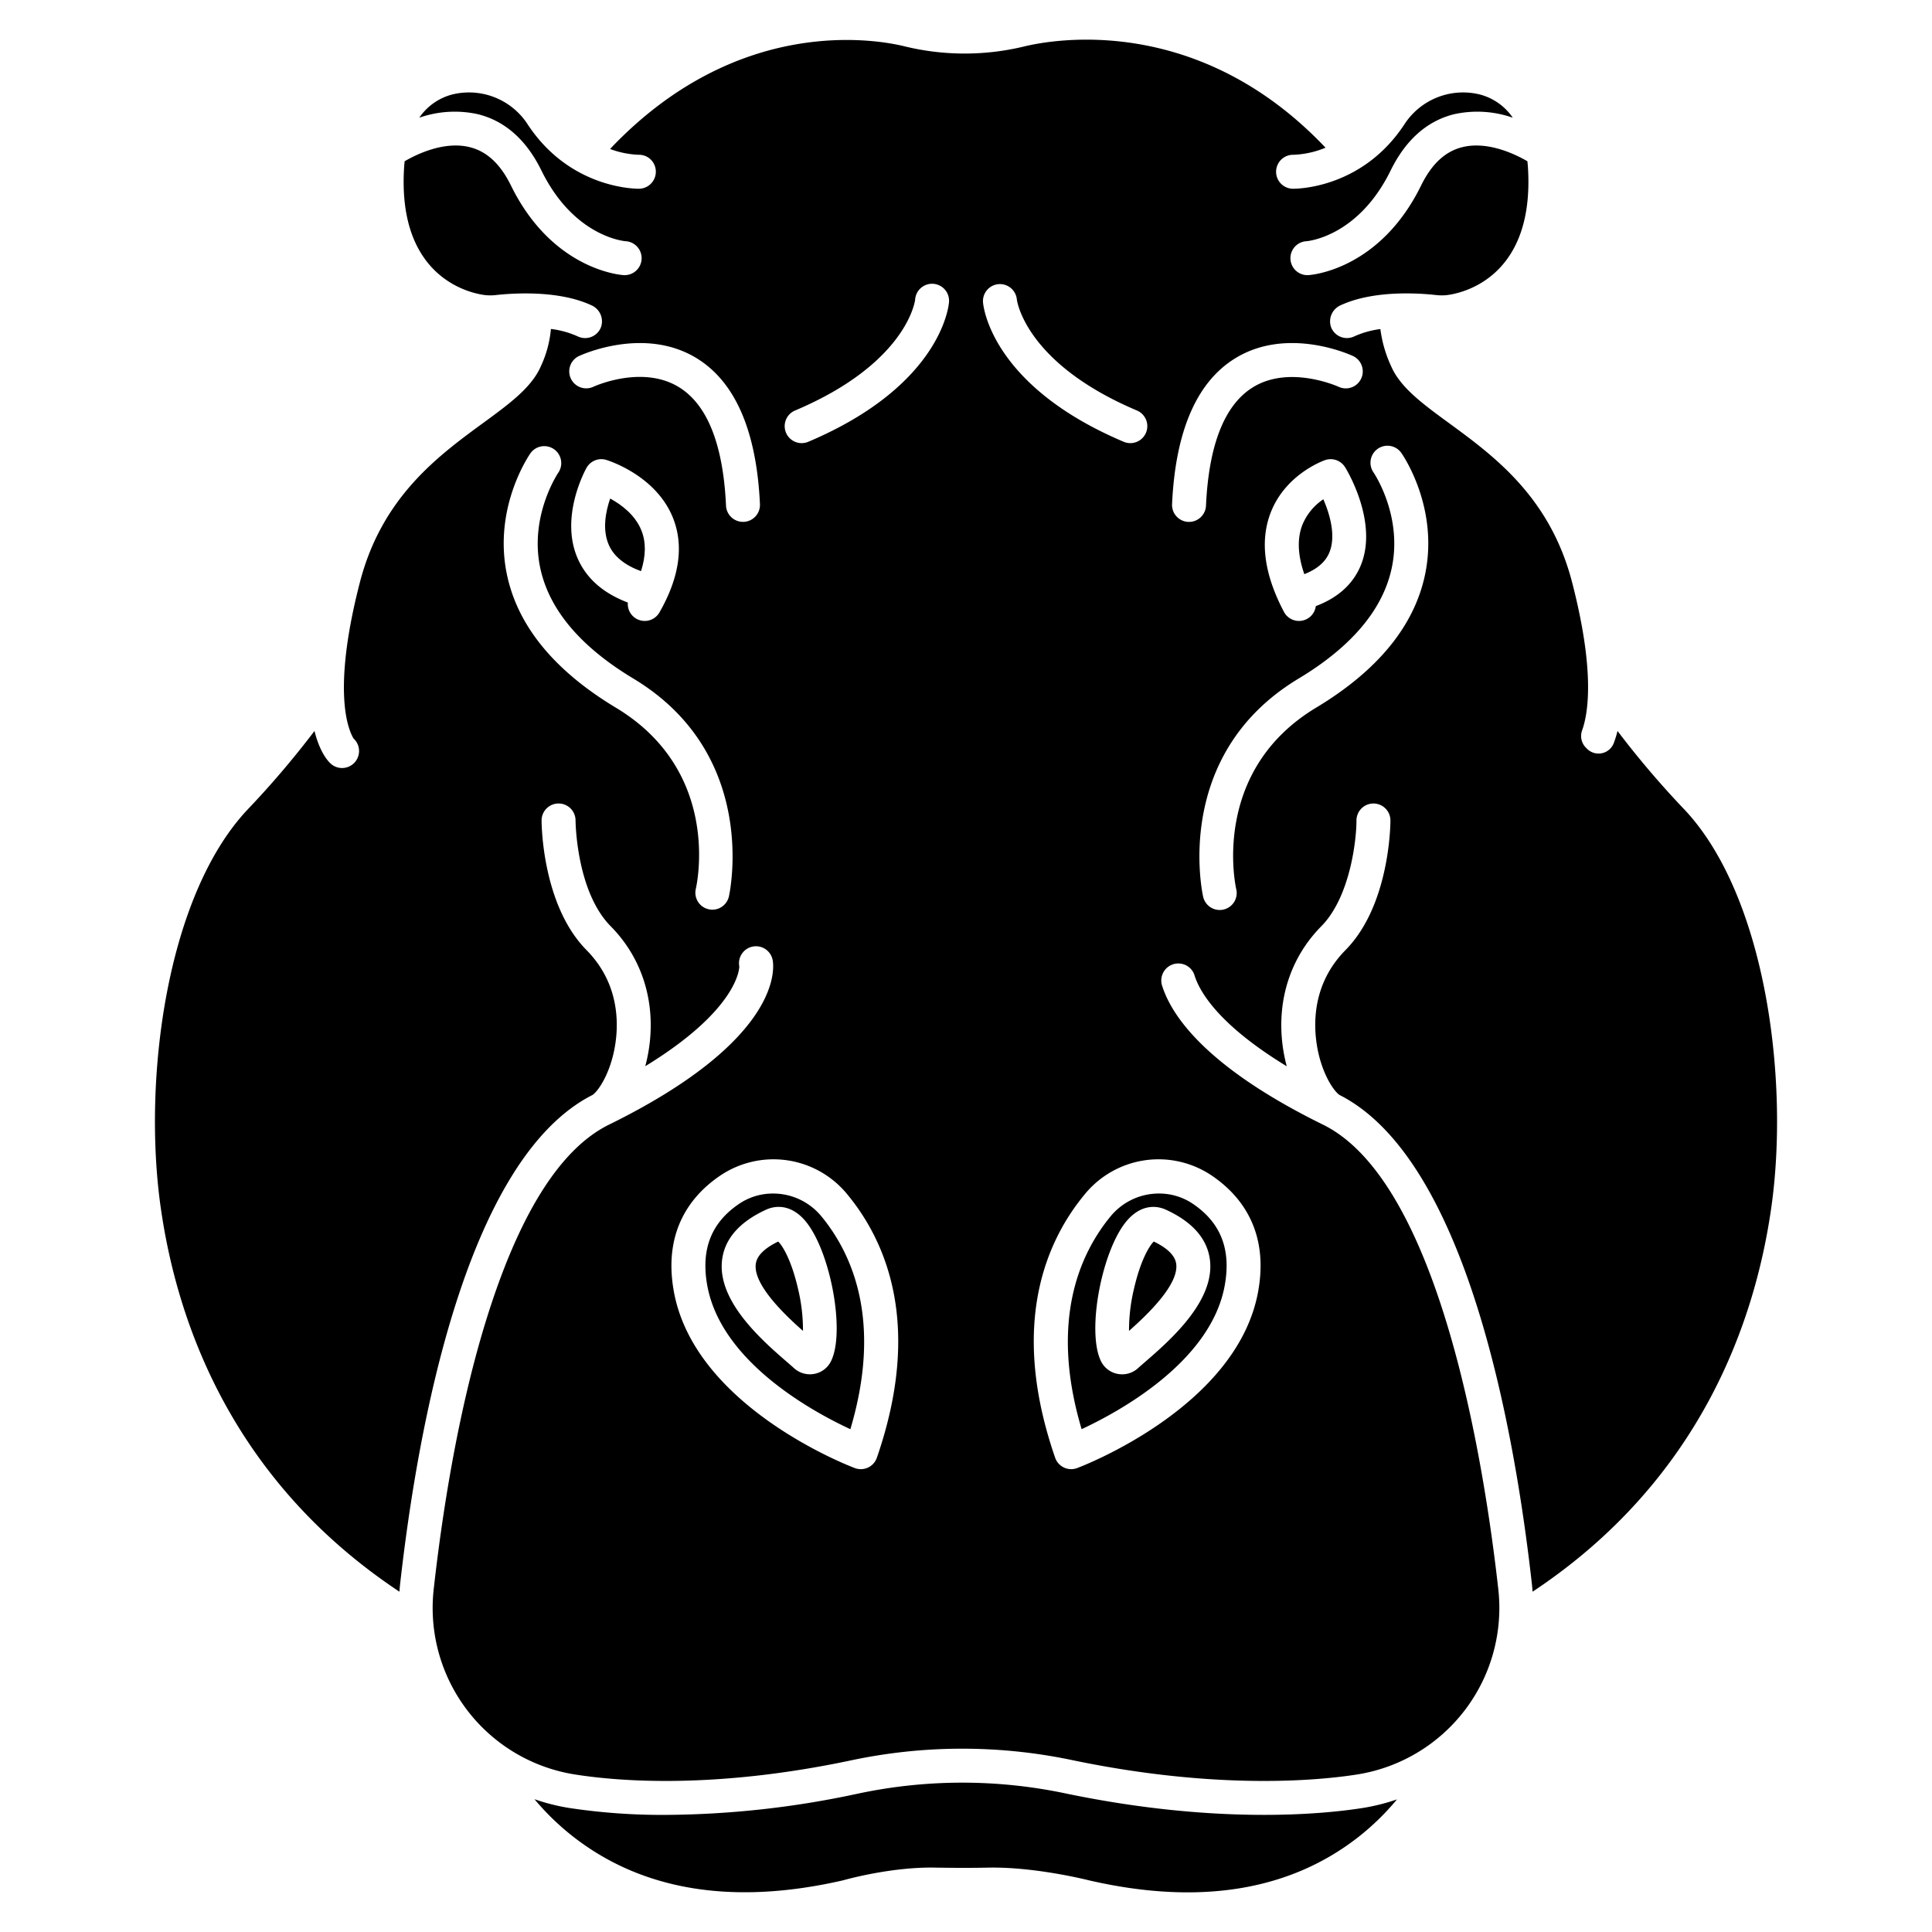 <svg id="Layer_1" height="512" viewBox="0 0 512 512" width="512" xmlns="http://www.w3.org/2000/svg" data-name="Layer 1"><path d="m286.64 378.745c10.046-4.679 34.264-17.9 37.925-38.076 1.731-9.545-1.029-16.625-8.439-21.645a15.966 15.966 0 0 0 -8.982-2.726 16.554 16.554 0 0 0 -12.743 5.946c-8.379 10.118-16.241 27.99-7.761 56.501zm12.506-55.8c4.122-4.3 8.213-3.1 9.783-2.384 6.962 3.18 10.891 7.574 11.68 13.061 1.592 11.076-10.642 21.675-17.215 27.368-.709.614-1.324 1.146-1.8 1.582a6.211 6.211 0 0 1 -4.2 1.636 6.366 6.366 0 0 1 -1.145-.1 6.181 6.181 0 0 1 -4.434-3.3c-4.04-7.933.347-30.575 7.331-37.862z"/><path d="m311.7 334.9c-.308-2.146-2.3-4.123-5.927-5.88-1.156 1.077-3.526 4.977-5.248 12.492a47.1 47.1 0 0 0 -1.325 11.188c4.835-4.267 13.288-12.313 12.5-17.8z"/><path d="m204.856 316.3a15.966 15.966 0 0 0 -8.982 2.726c-7.41 5.02-10.17 12.1-8.439 21.645 3.671 20.226 27.88 33.419 37.923 38.082 8.483-28.514.62-46.388-7.759-56.507a16.556 16.556 0 0 0 -12.743-5.946zm15.334 44.5a6.181 6.181 0 0 1 -4.434 3.3 6.358 6.358 0 0 1 -1.145.1 6.208 6.208 0 0 1 -4.2-1.638c-.477-.434-1.092-.966-1.8-1.58-6.573-5.693-18.807-16.292-17.215-27.368.789-5.487 4.718-9.881 11.68-13.061 1.571-.714 5.662-1.916 9.784 2.384 6.978 7.296 11.365 29.938 7.33 37.863z"/><path d="m282.229 475.242a132.835 132.835 0 0 0 -54.914.1 247.382 247.382 0 0 1 -50.916 5.624 164.906 164.906 0 0 1 -25.48-1.824 53.88 53.88 0 0 1 -9.279-2.334 68.081 68.081 0 0 0 10.148 9.837c18.41 14.422 42.512 18.343 71.637 11.661 1.383-.385 13.1-3.589 24.431-3.37 5.461.088 9.875.09 13.889.006 12.305-.274 26.234 3.214 26.82 3.362 29.075 6.695 53.136 2.841 71.419-11.477a66.847 66.847 0 0 0 10.231-9.969 53.936 53.936 0 0 1 -9.134 2.284c-10.313 1.626-38.641 4.5-78.852-3.9z"/><path d="m206.227 329.023c-3.625 1.757-5.619 3.734-5.927 5.88-.788 5.484 7.665 13.53 12.5 17.8a47.1 47.1 0 0 0 -1.321-11.187c-1.726-7.516-4.096-11.416-5.252-12.493z"/><path d="m169.992 140.6c-1.675-4.206-5.435-6.929-8.292-8.478-1.138 3.3-2.175 8.192-.342 12.324 1.345 3.031 4.219 5.342 8.517 6.922 1.306-4.062 1.353-7.668.117-10.768z"/><path d="m345.139 139.1c-1.414 3.65-1.231 8.026.522 13.055 3.353-1.307 5.571-3.207 6.608-5.677 1.892-4.512.065-10.394-1.568-14.164a15.017 15.017 0 0 0 -5.562 6.786z"/><path d="m90.659 203.536a4.479 4.479 0 0 1 -3.055-1.2c-.808-.747-2.905-3.138-4.258-8.623a244.5 244.5 0 0 1 -17.821 20.919c-21.365 22.792-27.765 71.268-22.94 105.318 4.341 30.629 18.959 72.47 63.268 101.865.048-.62.093-1.239.163-1.861 4.615-41.231 17.38-112.763 51.037-129.794 1.777-1.255 5.309-6.759 6.2-14.922.694-6.384-.1-15.635-7.821-23.458-11.77-11.922-11.906-33.434-11.906-34.344a4.5 4.5 0 0 1 9-.006c0 .187.154 18.752 9.31 28.028 7.963 8.066 11.644 18.987 10.364 30.753a42.194 42.194 0 0 1 -1.2 6.345c25.025-15.289 24.94-26.343 24.918-26.462a4.5 4.5 0 0 1 8.848-1.651c.389 2.088 2.482 21.051-43.37 43.6-13.035 6.41-24.061 24.075-32.771 52.5-7.531 24.581-11.588 51.857-13.666 70.412a44.676 44.676 0 0 0 37.362 49.294c11.863 1.871 37.138 3.876 73.136-3.716a141.8 141.8 0 0 1 58.611-.1c38.755 8.095 65.788 5.368 75.611 3.818a44.676 44.676 0 0 0 37.362-49.294c-3.565-31.845-15.227-107.567-46.437-122.915-31.179-15.332-40.189-29.006-42.64-36.845a4.51 4.51 0 0 1 5.028-5.81 4.458 4.458 0 0 1 3.561 3.065c1.267 4.133 6.108 12.955 24.451 24.122a42.3 42.3 0 0 1 -1.2-6.362c-1.28-11.766 2.4-22.687 10.364-30.753 7.637-7.737 9.31-22.851 9.31-28.022a4.5 4.5 0 1 1 9 0c0 .91-.136 22.422-11.906 34.345-7.721 7.822-8.515 17.073-7.821 23.457.887 8.163 4.419 13.667 6.2 14.922 33.657 17.031 46.422 88.563 51.037 129.794.07.622.115 1.241.163 1.861 44.309-29.395 58.927-71.236 63.268-101.865 4.825-34.045-1.575-82.526-22.94-105.316a244.5 244.5 0 0 1 -17.821-20.919 27.811 27.811 0 0 1 -.985 3.2 4.319 4.319 0 0 1 -7.13 1.482l-.306-.312a4.364 4.364 0 0 1 -.957-4.545c1.57-4.351 3.5-15.437-2.654-39.219-5.851-22.615-20.742-33.506-32.708-42.257-6.893-5.042-12.848-9.4-15.268-15.053a33.231 33.231 0 0 1 -2.833-9.805 24.209 24.209 0 0 0 -6.922 1.938 4.5 4.5 0 0 1 -6.168-2.494 4.669 4.669 0 0 1 2.588-5.768c5.267-2.434 11.721-3.095 17.012-3.126h.048.1.022a72.038 72.038 0 0 1 7.869.41 13.782 13.782 0 0 0 2.874.061c2.431-.246 23.7-3.3 21.669-34.048-.032-.493-.082-.97-.132-1.447-3.158-1.837-10.534-5.444-17.324-3.715-4.513 1.151-8.06 4.469-10.847 10.145-10.973 22.351-29.087 23.7-29.853 23.746-.093.006-.184.009-.276.009a4.5 4.5 0 0 1 -.269-8.992c.519-.042 13.754-1.284 22.319-18.729 3.974-8.094 9.613-13.112 16.761-14.915a28.5 28.5 0 0 1 15.61.91 15.166 15.166 0 0 0 -8.82-6.175 18.527 18.527 0 0 0 -19.727 7.677c-11.292 17.432-28.954 17.32-29.711 17.326a4.5 4.5 0 0 1 .076-9h.068a24.649 24.649 0 0 0 8.5-1.878c-33.865-35.732-72.3-28.675-79.894-26.823a67.206 67.206 0 0 1 -31.735-.057c-7.288-1.781-44.174-8.478-77.986 27.219a24.478 24.478 0 0 0 7.549 1.539h.03a4.441 4.441 0 0 1 4.269 2.9 4.517 4.517 0 0 1 -4.143 6.1c-.754 0-18.419.107-29.711-17.326a18.525 18.525 0 0 0 -19.727-7.677 15.163 15.163 0 0 0 -8.82 6.175 28.488 28.488 0 0 1 15.61-.91c7.148 1.8 12.787 6.821 16.761 14.915 8.691 17.7 22.184 18.721 22.319 18.729a4.5 4.5 0 0 1 -.269 8.992c-.092 0-.183 0-.276-.009-.766-.046-18.88-1.4-29.853-23.746-2.787-5.676-6.334-8.994-10.847-10.145-6.8-1.732-14.167 1.874-17.324 3.713-.05.477-.1.955-.132 1.449-2.027 30.752 19.238 33.8 21.67 34.048a13.647 13.647 0 0 0 2.874-.061c1.627-.177 4.112-.378 7.009-.4.017 0 .033-.005.049-.005h.083.038c5.452-.036 12.344.559 17.909 3.143a4.653 4.653 0 0 1 2.549 5.747 4.5 4.5 0 0 1 -6.168 2.5 24.418 24.418 0 0 0 -7.118-1.975 29.388 29.388 0 0 1 -2.649 9.835c-2.42 5.657-8.374 10.011-15.268 15.053-11.966 8.751-26.856 19.642-32.708 42.256-4.783 18.486-4.658 29.257-3.711 35.037.731 4.469 2.038 6.364 2.05 6.375a4.5 4.5 0 0 1 -3.058 7.8zm274.455-84.6a4.492 4.492 0 0 1 6.251 1.093c.412.584 10.031 14.519 6.275 32.313-2.864 13.563-12.569 25.4-28.845 35.193-28.226 16.974-21.265 47.726-21.191 48.035a4.5 4.5 0 1 1 -8.754 2.088c-.089-.373-8.5-37.506 25.306-57.836 14-8.419 22.293-18.251 24.654-29.224 2.993-13.918-4.736-25.29-4.814-25.4a4.508 4.508 0 0 1 1.118-6.261zm-4.546 31.019c-2.054 4.9-6.039 8.47-11.867 10.672a4.494 4.494 0 0 1 -8.433 1.533c-5.287-9.993-6.453-18.893-3.467-26.454 3.988-10.1 13.953-13.63 14.375-13.775a4.493 4.493 0 0 1 5.283 1.885h.006l.044.071.009.015c.796 1.306 8.746 14.861 4.05 26.054zm-33.035-55.117c13.863-8.363 30.326-.813 31.021-.488a4.5 4.5 0 0 1 -3.813 8.153c-.235-.108-12.932-5.808-22.6.068-7.568 4.6-11.787 15.177-12.542 31.444a4.5 4.5 0 0 1 -4.491 4.292c-.071 0-.142 0-.213 0a4.5 4.5 0 0 1 -4.287-4.7c.903-19.496 6.598-32.537 16.925-38.769zm-6.358 216.735c7.237 4.9 15.237 14.211 12.245 30.7-5.527 30.459-46.227 46.125-47.957 46.778a4.5 4.5 0 0 1 -5.84-2.739c-12.168-35.174-2.449-57.377 7.847-69.811a25.24 25.24 0 0 1 33.705-4.928zm-56.524-236.273a4.506 4.506 0 0 1 4.828 4.085c.048.407 2.333 16.925 31.814 29.4a4.5 4.5 0 1 1 -3.506 8.289c-35.193-14.89-37.209-36.048-37.277-36.942a4.5 4.5 0 0 1 4.141-4.832zm-32.274 311.015a4.5 4.5 0 0 1 -5.84 2.739c-1.73-.653-42.43-16.319-47.957-46.778-2.992-16.492 5.008-25.8 12.245-30.7a25.239 25.239 0 0 1 33.705 4.924c10.296 12.438 20.015 34.641 7.847 69.815zm-21.67-277.53c29.719-12.574 31.8-29.177 31.811-29.341a4.5 4.5 0 1 1 8.972.688c-.068.894-2.084 22.052-37.277 36.942a4.5 4.5 0 1 1 -3.506-8.289zm-57.261-14.435c.694-.326 17.16-7.874 31.021.488 10.327 6.232 16.022 19.273 16.927 38.76a4.5 4.5 0 0 1 -4.287 4.7c-.071 0-.142 0-.212 0a4.5 4.5 0 0 1 -4.492-4.292c-.757-16.3-4.991-26.888-12.587-31.471-9.791-5.908-22.42-.105-22.547-.046a4.5 4.5 0 1 1 -3.823-8.148zm-.339 53.685c-4.734-10.764 1.692-22.9 2.291-23.986v-.007l.033-.061h.006a4.5 4.5 0 0 1 5.217-2.107c.537.163 13.2 4.094 17.7 15.388 2.923 7.342 1.715 15.762-3.59 25.028a4.492 4.492 0 0 1 -8.378-2.608c-6.496-2.459-10.954-6.362-13.279-11.647zm-12.472-28a4.5 4.5 0 0 1 7.365 5.165c-.156.229-7.789 11.555-4.812 25.4 2.361 10.973 10.656 20.805 24.654 29.224 33.8 20.33 25.4 57.463 25.306 57.836a4.5 4.5 0 0 1 -8.754-2.088c.292-1.253 6.88-31.154-21.191-48.035-16.276-9.789-25.981-21.63-28.845-35.193-3.758-17.795 5.865-31.73 6.277-32.314z"/></svg>